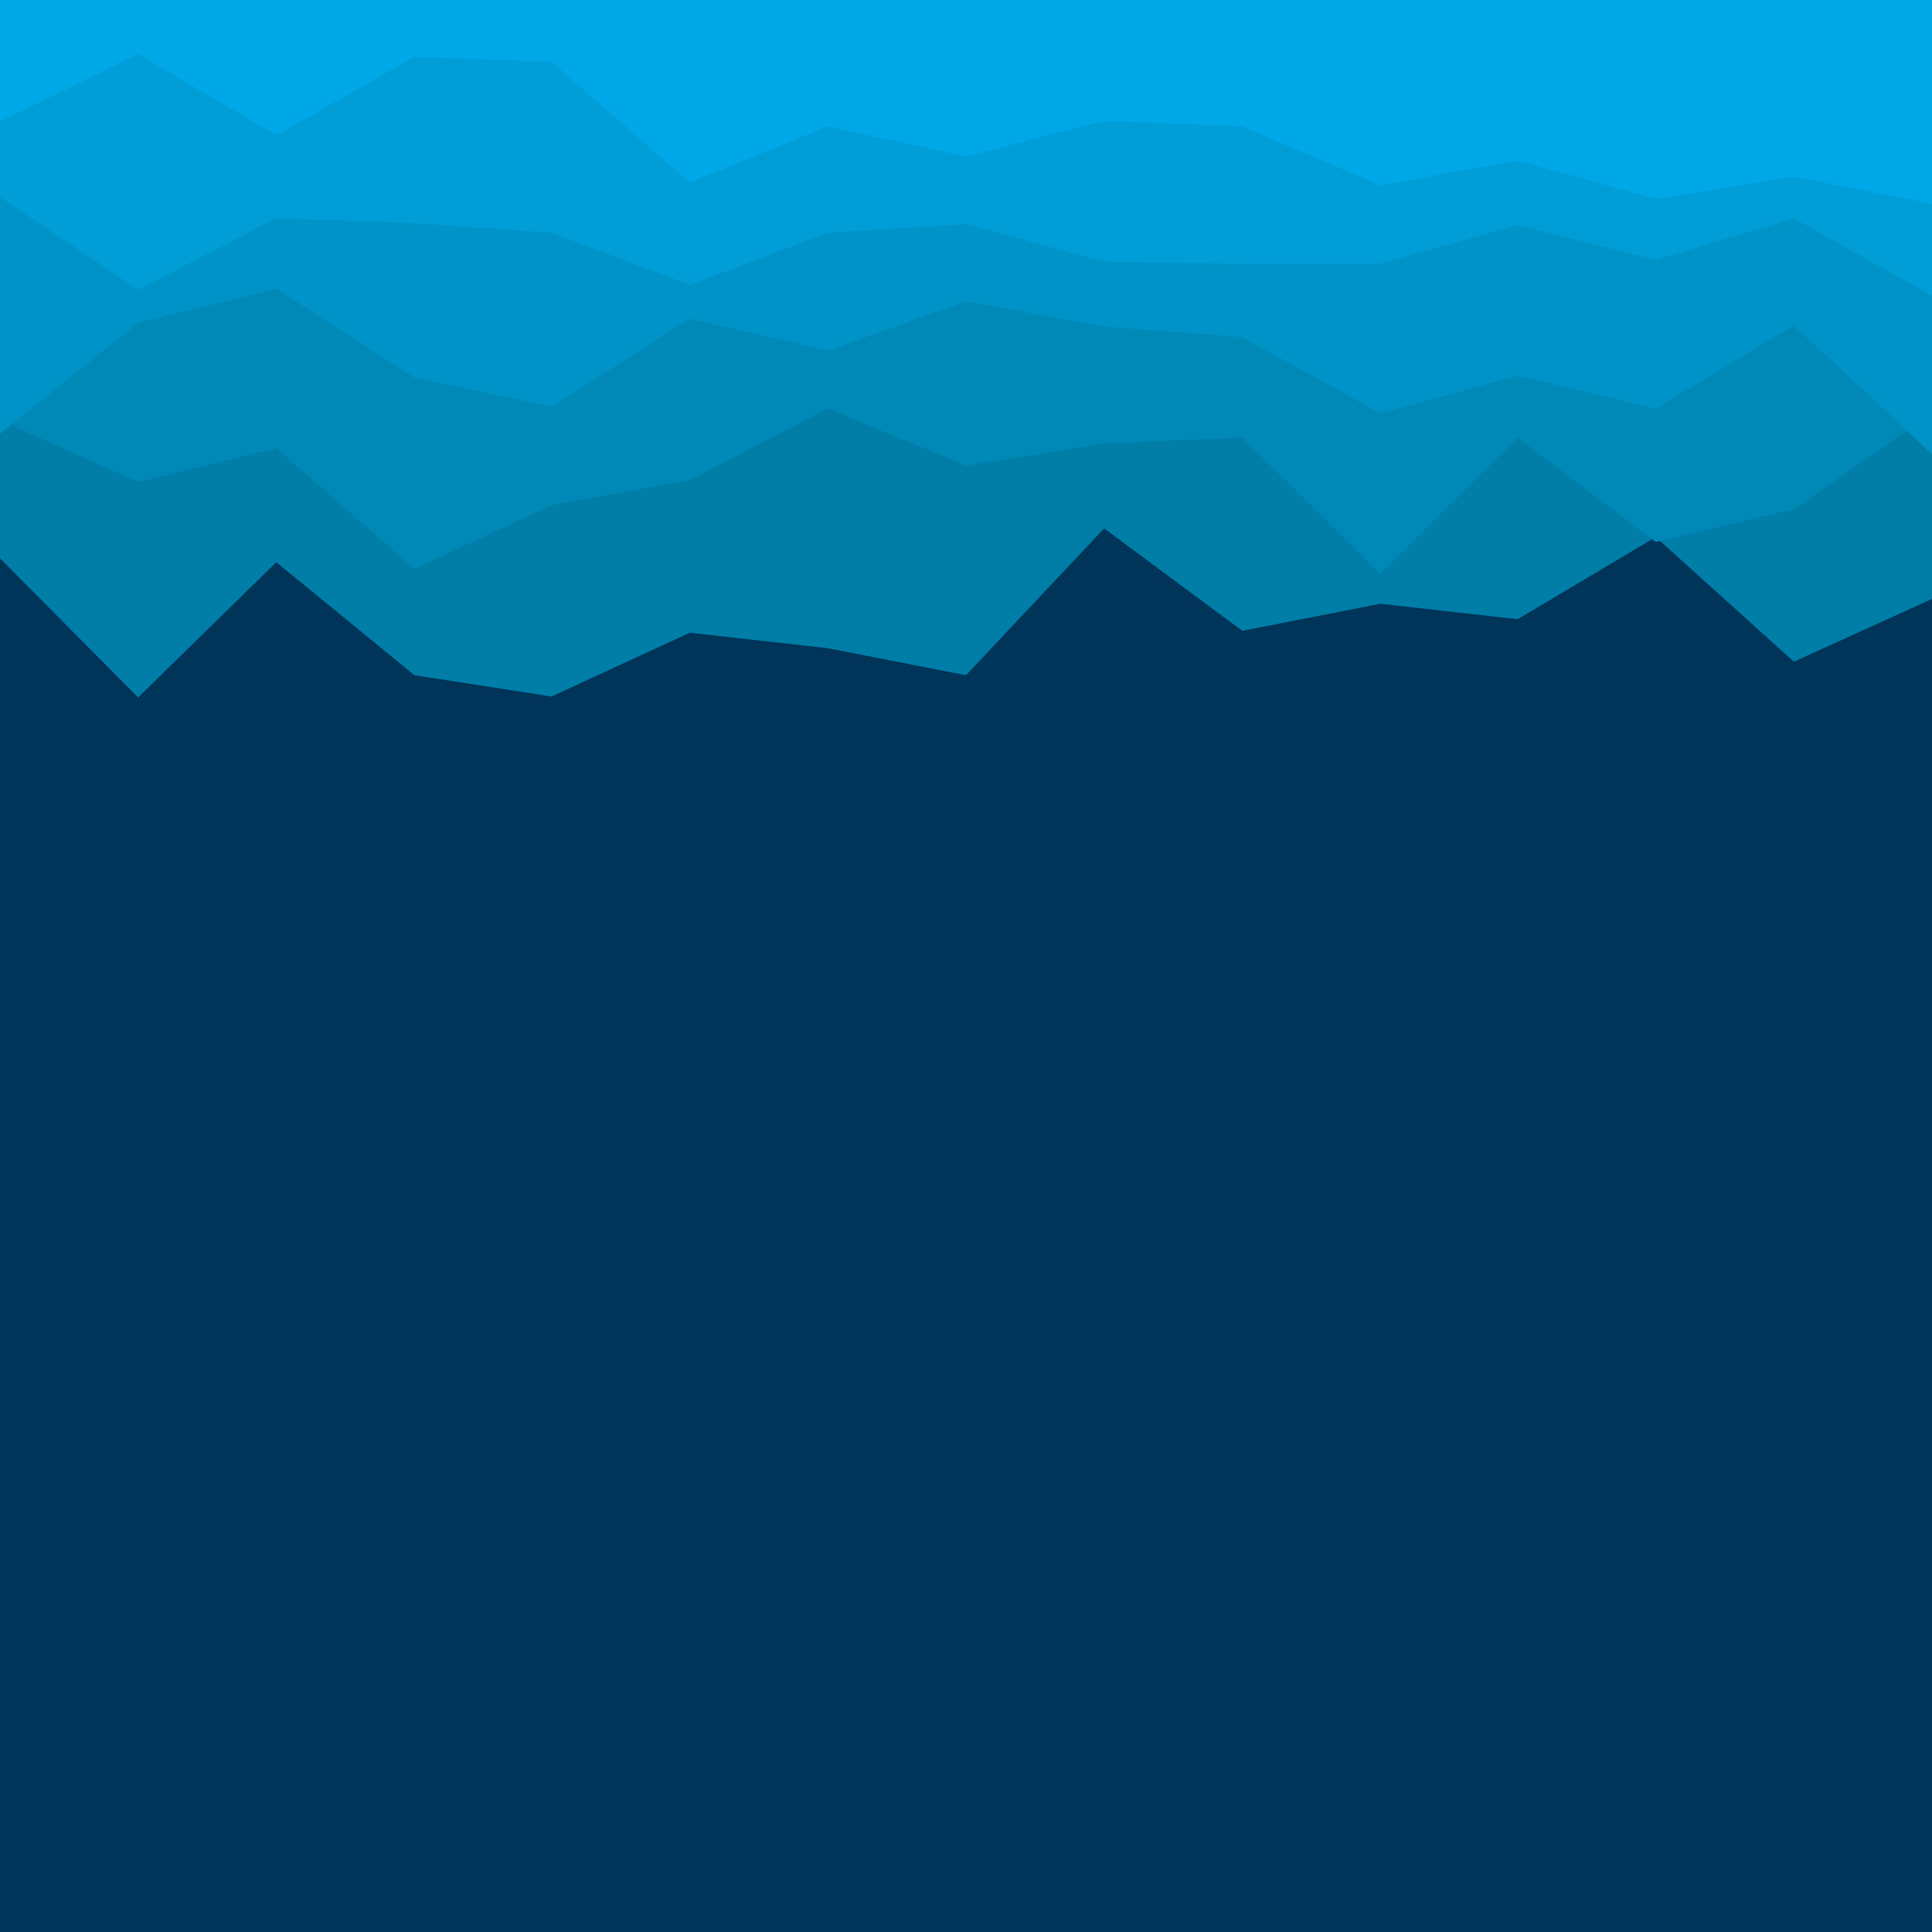 <svg id="visual" viewBox="0 0 2000 2000" width="2000" height="2000" xmlns="http://www.w3.org/2000/svg" xmlns:xlink="http://www.w3.org/1999/xlink" version="1.1"><rect x="0" y="0" width="2000" height="2000" fill="#003459"></rect><path d="M0 578L143 722L286 582L429 699L571 721L714 655L857 671L1000 699L1143 547L1286 653L1429 625L1571 641L1714 556L1857 685L2000 620L2000 0L1857 0L1714 0L1571 0L1429 0L1286 0L1143 0L1000 0L857 0L714 0L571 0L429 0L286 0L143 0L0 0Z" fill="#007ea7"></path><path d="M0 435L143 499L286 464L429 589L571 523L714 497L857 423L1000 482L1143 459L1286 453L1429 594L1571 453L1714 561L1857 527L2000 428L2000 0L1857 0L1714 0L1571 0L1429 0L1286 0L1143 0L1000 0L857 0L714 0L571 0L429 0L286 0L143 0L0 0Z" fill="#0088b7"></path><path d="M0 449L143 334L286 299L429 391L571 421L714 330L857 363L1000 312L1143 338L1286 349L1429 428L1571 389L1714 423L1857 337L2000 470L2000 0L1857 0L1714 0L1571 0L1429 0L1286 0L1143 0L1000 0L857 0L714 0L571 0L429 0L286 0L143 0L0 0Z" fill="#0093c7"></path><path d="M0 204L143 300L286 226L429 231L571 241L714 295L857 241L1000 232L1143 271L1286 273L1429 273L1571 233L1714 269L1857 226L2000 306L2000 0L1857 0L1714 0L1571 0L1429 0L1286 0L1143 0L1000 0L857 0L714 0L571 0L429 0L286 0L143 0L0 0Z" fill="#009dd7"></path><path d="M0 126L143 56L286 140L429 59L571 64L714 189L857 131L1000 162L1143 125L1286 131L1429 192L1571 166L1714 206L1857 183L2000 211L2000 0L1857 0L1714 0L1571 0L1429 0L1286 0L1143 0L1000 0L857 0L714 0L571 0L429 0L286 0L143 0L0 0Z" fill="#00a8e8"></path></svg>